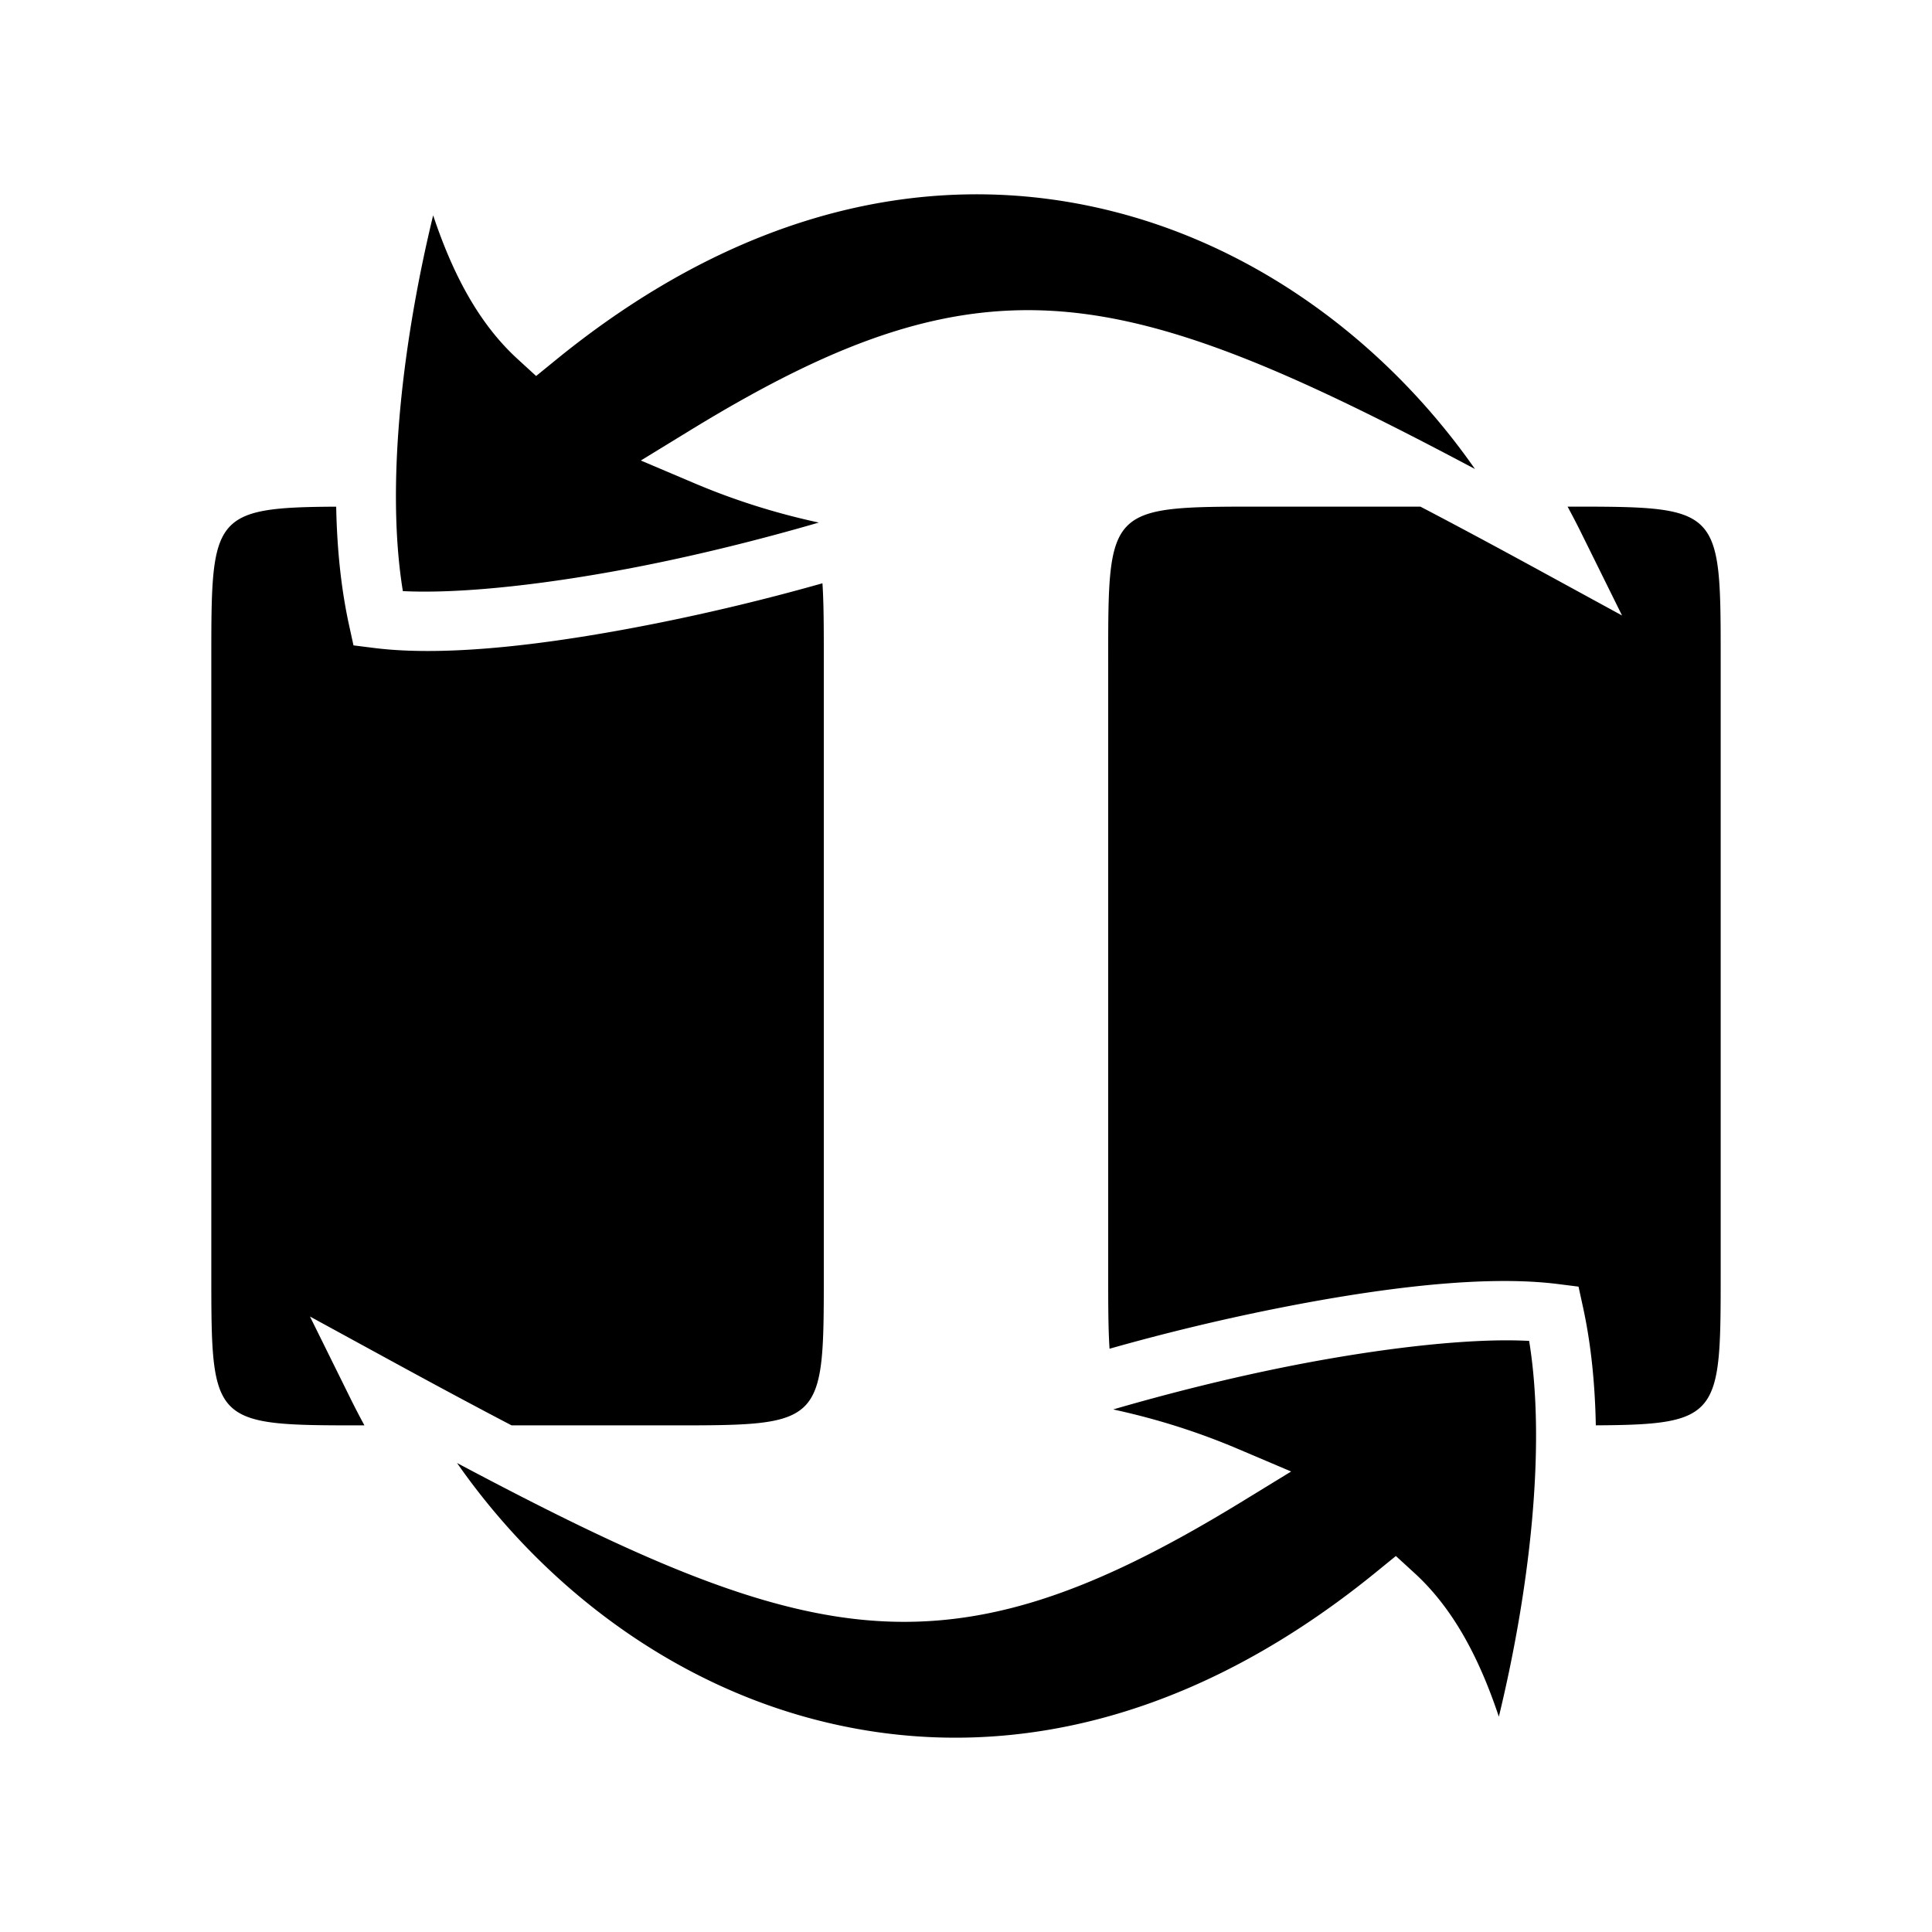 <svg xmlns="http://www.w3.org/2000/svg" width="100%" height="100%" viewBox="0 0 588.8 588.8"><path d="M296.548 59.222c-1.112 0.008-2.226 0.026-3.343 0.055-39.32 1.041-81.507 15.972-123.785 50.404l-6.028 4.91-5.732-5.25c-12.644-11.578-20.276-27.633-25.653-43.716-8.974 36.98-14.631 81.385-9.232 114.523 18.065 0.908 45.409-2.177 73.7-7.818 17.858-3.561 36.048-8.126 53.064-13.072-13.419-2.911-25.896-6.882-38.143-12.082l-16.088-6.832 14.906-9.127c46.367-28.393 80.964-40.686 120.235-35.553 33.105 4.327 69.357 20.867 119.066 47.271-25.373-36.314-62.243-64.737-104.728-76.994-15.402-4.443-31.553-6.828-48.239-6.719zM384.4 154.4c-46.667 0-46.666 0-46.666 46.666V387.8c0 9.596 0.007 17.19 0.414 23.242a664.804 664.804 0 0 1 50.656-12.223c24.649-4.915 48.367-8.224 67.916-8.41 6.517-0.062 12.571 0.224 18.041 0.912l6.31 0.793 1.358 6.213c2.464 11.265 3.673 23.447 3.914 36.059 38.032-0.19 38.057-3.06 38.057-46.65V201.065C524.4 154.4 524.4 154.4 477.734 154.4a226.98 226.98 0 0 1 3.978 7.64l12.624 25.536-25.004-13.648c-13.085-7.143-25.164-13.632-36.452-19.528z m-281.943 0.016c-38.032 0.19-38.057 3.06-38.057 46.65V387.8C64.4 434.4 64.4 434.4 111.066 434.4a226.98 226.98 0 0 1-3.978-7.64l-12.624-25.536 25.004 13.649c13.085 7.142 25.164 13.632 36.452 19.527H204.4c46.667 0 46.666 0 46.666-46.666V201.066c0-9.626-0.006-17.24-0.416-23.304a664.811 664.811 0 0 1-50.654 12.22c-32.865 6.554-64.077 10.25-85.957 7.498l-6.31-0.793-1.358-6.213c-2.464-11.265-3.673-23.446-3.914-36.058z m354.619 254.078c-17.543 0.25-40.826 3.206-64.75 7.977-17.859 3.56-36.05 8.125-53.065 13.072 13.419 2.91 25.896 6.881 38.143 12.082l16.088 6.832-14.906 9.127c-46.367 28.392-80.964 40.685-120.235 35.553-33.105-4.327-69.357-20.868-119.066-47.272 25.373 36.315 62.243 64.738 104.728 76.994 52.573 15.166 113.872 6.343 175.367-43.74l6.028-4.91 5.732 5.25c12.644 11.579 20.276 27.633 25.653 43.717 8.974-36.981 14.631-81.386 9.232-114.524-2.788-0.14-5.748-0.204-8.95-0.158z" /></svg>